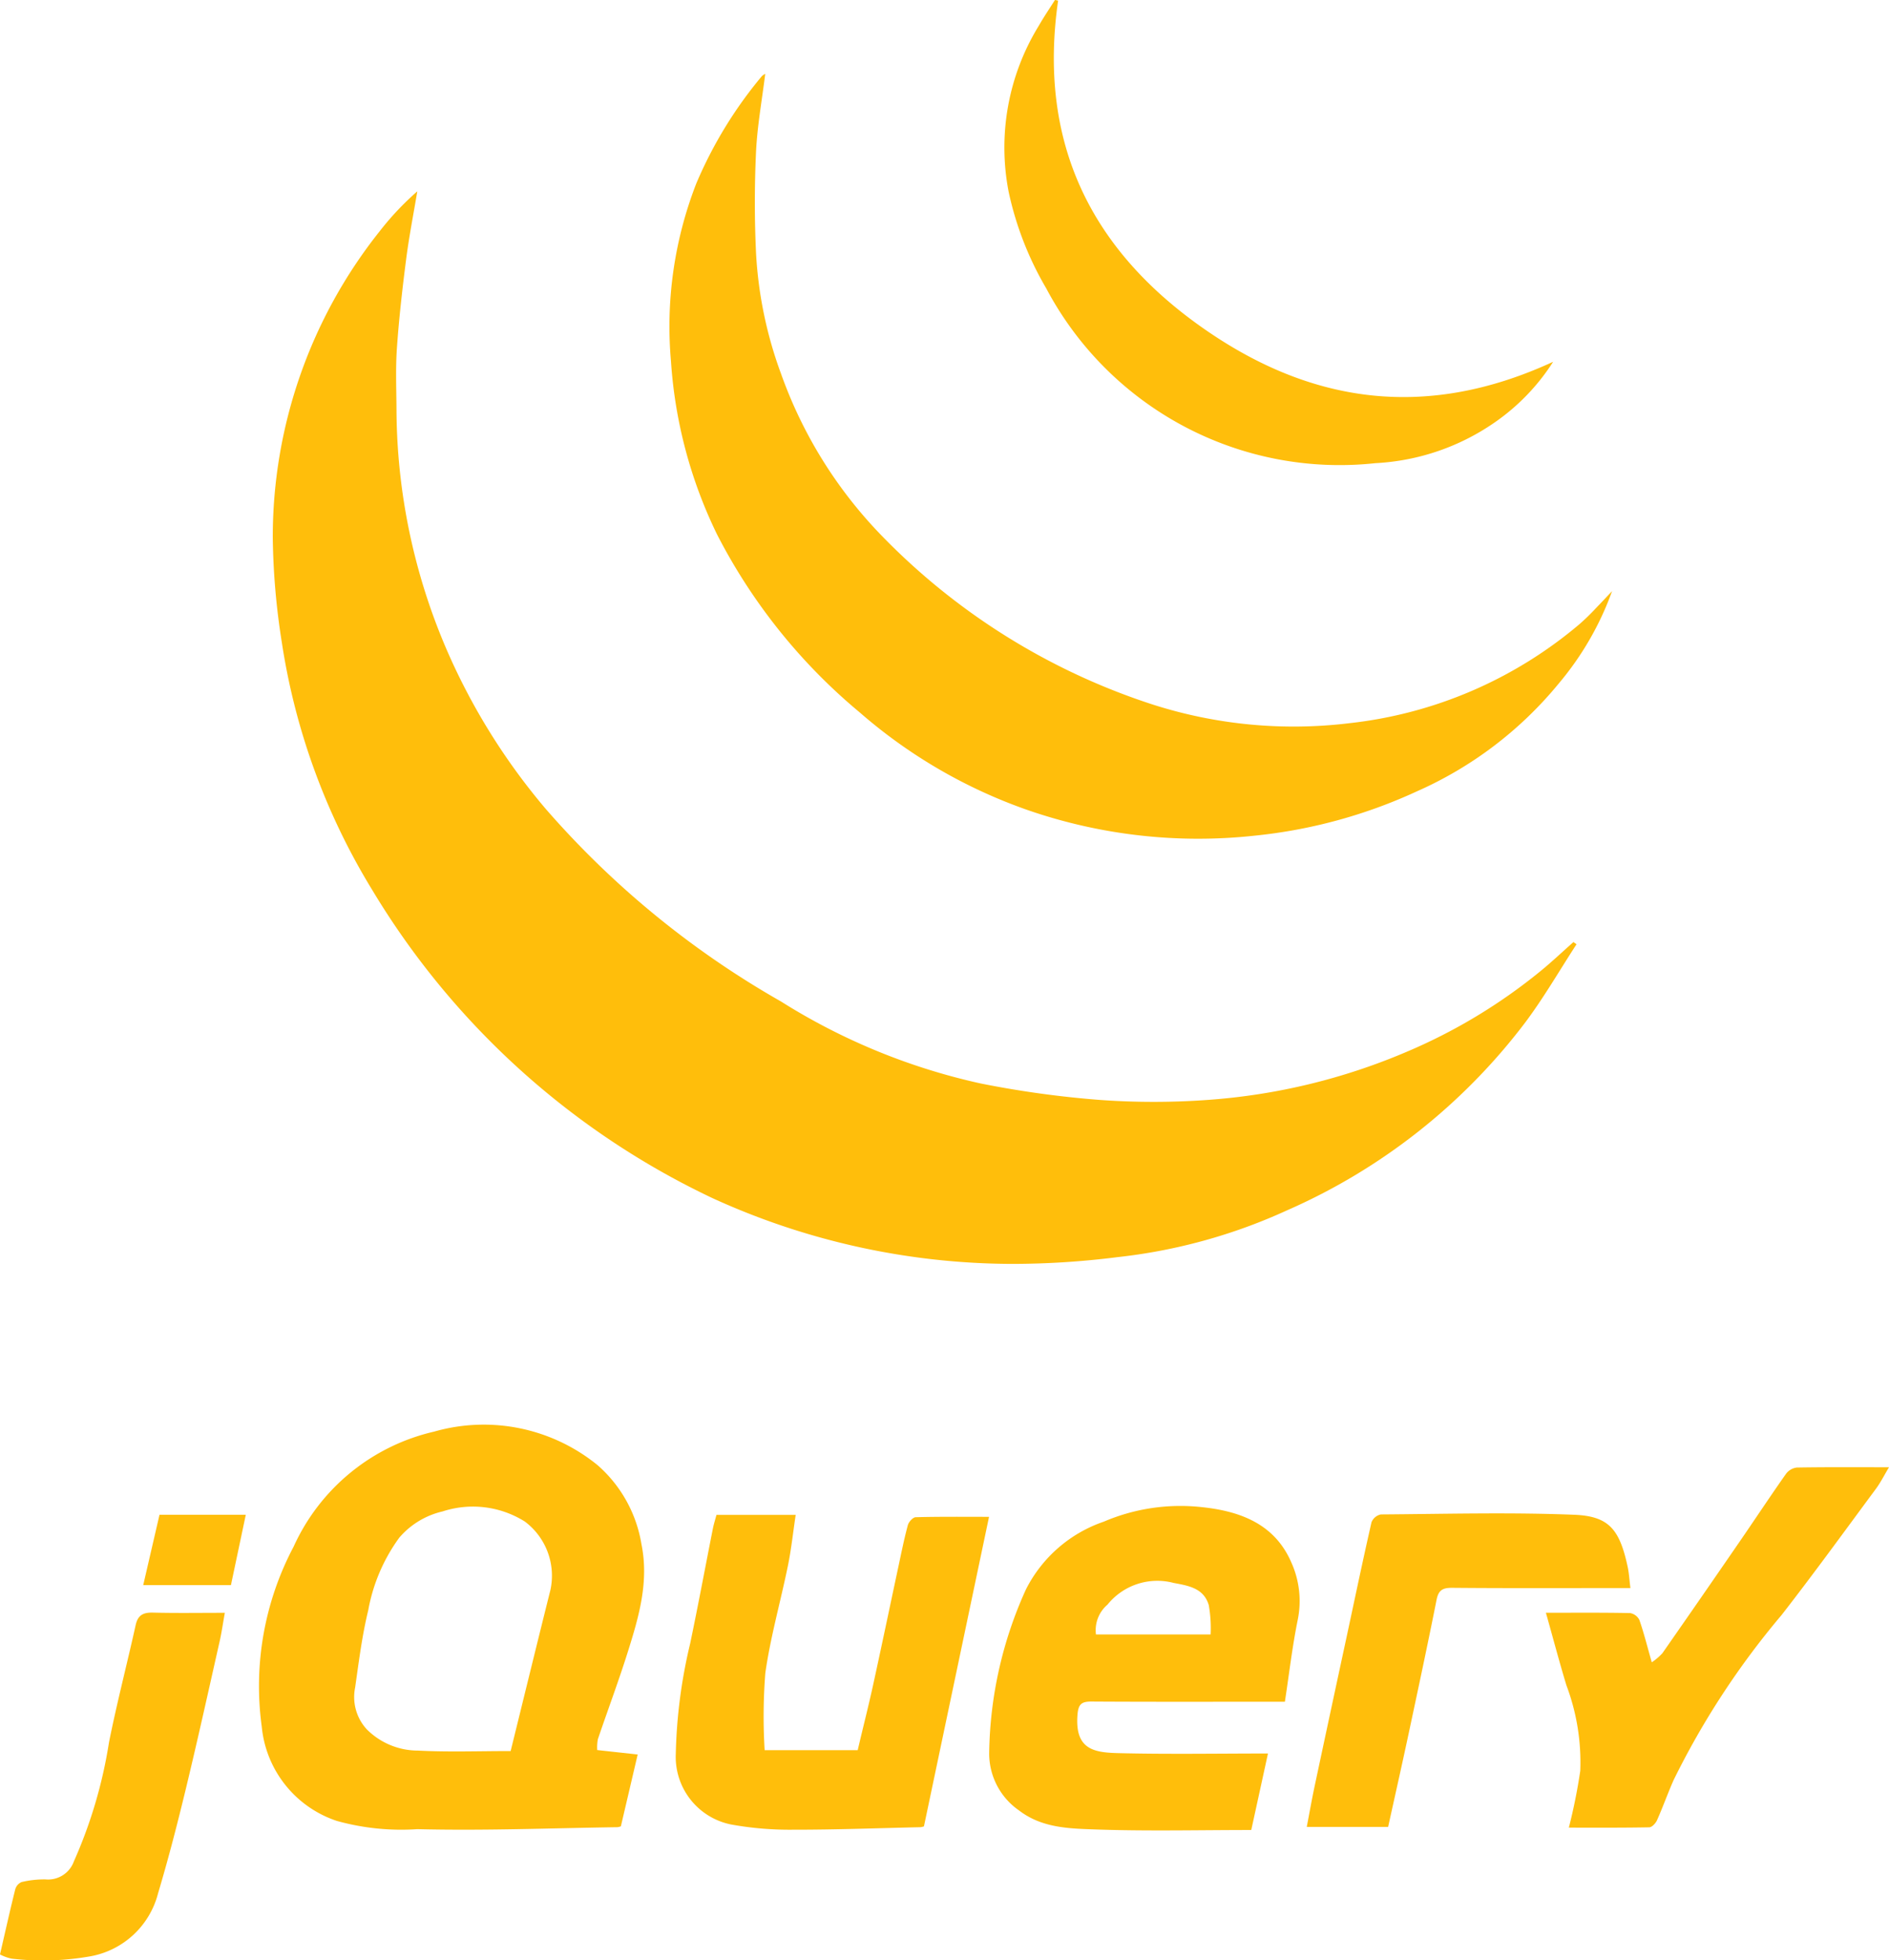 <svg id="Groupe_25" data-name="Groupe 25" xmlns="http://www.w3.org/2000/svg" width="114.457" height="118.736" viewBox="0 0 114.457 118.736">
  <path id="Tracé_44" data-name="Tracé 44" d="M580.355,548.915c-1.031,1.582-1.977,3.226-3.106,4.734a36.442,36.442,0,0,1-14.443,11.386,33.362,33.362,0,0,1-10.263,2.831,50.983,50.983,0,0,1-6.374.41,43.9,43.9,0,0,1-18.142-3.971,47.982,47.982,0,0,1-20.639-18.671,40.279,40.279,0,0,1-5.478-14.975,43.475,43.475,0,0,1-.552-6.354,29.723,29.723,0,0,1,6.484-18.584,17.252,17.252,0,0,1,2.272-2.408c-.229,1.375-.5,2.745-.677,4.128-.23,1.79-.434,3.587-.559,5.387-.086,1.254-.029,2.518-.024,3.778a37.124,37.124,0,0,0,3,14.375,38.632,38.632,0,0,0,6.05,9.745,54.769,54.769,0,0,0,14.25,11.657,38.02,38.02,0,0,0,12.1,4.965,60.454,60.454,0,0,0,7.267,1,45.42,45.42,0,0,0,6.536-.008,37.422,37.422,0,0,0,12-2.908,33.341,33.341,0,0,0,8.117-4.892c.686-.559,1.329-1.171,1.993-1.757Z" transform="translate(-484.83 -491.723)" fill="#ffbe0b"/>
  <path id="Tracé_45" data-name="Tracé 45" d="M576.539,529.294a18.282,18.282,0,0,1-3.212,5.572,23.277,23.277,0,0,1-8.623,6.559,30.8,30.8,0,0,1-9.839,2.682,31.617,31.617,0,0,1-13.7-1.54,31.049,31.049,0,0,1-10.214-5.928,34.5,34.5,0,0,1-8.642-10.777,28.146,28.146,0,0,1-2.792-10.478,23.88,23.88,0,0,1,1.534-10.782,25.8,25.8,0,0,1,3.977-6.506.93.93,0,0,1,.2-.133c-.2,1.608-.487,3.179-.56,4.761-.094,2.056-.094,4.123.007,6.179a24.967,24.967,0,0,0,1.515,7.239,27.084,27.084,0,0,0,6.071,9.77,40.11,40.11,0,0,0,16.427,10.245,28,28,0,0,0,11.9,1.14,25.963,25.963,0,0,0,13.981-6.007,13.707,13.707,0,0,0,1.016-.991C575.907,529.968,576.221,529.629,576.539,529.294Z" transform="translate(-478.861 -493.49)" fill="#ffbe0b"/>
  <path id="Tracé_46" data-name="Tracé 46" d="M521.227,579.172l2.451.269-1.019,4.351a1.017,1.017,0,0,1-.194.051c-4.045.059-8.093.221-12.134.12a14.546,14.546,0,0,1-4.884-.5,6.689,6.689,0,0,1-4.548-5.717,18.058,18.058,0,0,1,1.935-10.9,12.4,12.4,0,0,1,8.516-6.963,10.918,10.918,0,0,1,9.9,2.035,8.09,8.09,0,0,1,2.658,4.794c.46,2.263-.156,4.376-.817,6.478-.561,1.789-1.222,3.546-1.825,5.323A2.65,2.65,0,0,0,521.227,579.172Zm-5.246.06c.809-3.277,1.6-6.523,2.412-9.765a4.1,4.1,0,0,0-1.55-4.134,5.917,5.917,0,0,0-4.984-.615,4.913,4.913,0,0,0-2.626,1.59,10.666,10.666,0,0,0-1.881,4.4c-.374,1.531-.569,3.107-.793,4.67a2.882,2.882,0,0,0,.712,2.546,4.385,4.385,0,0,0,3.1,1.28C512.207,579.3,514.049,579.232,515.981,579.232Z" transform="translate(-485.04 -473.173)" fill="#ffbe0b"/>
  <path id="Tracé_47" data-name="Tracé 47" d="M551.908,575.031h-.874c-3.61,0-7.219.012-10.829-.011-.629-.005-.817.158-.866.83-.148,2.042.959,2.255,2.435,2.293,3,.076,6,.023,9.109.023l-1.012,4.634c-3.151,0-6.3.077-9.447-.033-1.587-.055-3.239-.086-4.625-1.152a4.19,4.19,0,0,1-1.808-3.449,24.665,24.665,0,0,1,2.229-9.942,8.29,8.29,0,0,1,4.715-4.1,11.809,11.809,0,0,1,5.921-.882c2.291.238,4.4.987,5.424,3.311a5.688,5.688,0,0,1,.408,3.51C552.357,571.683,552.169,573.331,551.908,575.031Zm-4.5-4.074a7.978,7.978,0,0,0-.112-1.776c-.3-1.019-1.2-1.174-2.126-1.345a3.878,3.878,0,0,0-4.009,1.312,2.033,2.033,0,0,0-.7,1.809Z" transform="translate(-474.055 -471.959)" fill="#ffbe0b"/>
  <path id="Tracé_48" data-name="Tracé 48" d="M534.752,582.448a1.184,1.184,0,0,1-.194.048c-2.579.058-5.16.156-7.739.153a19.9,19.9,0,0,1-3.742-.314,4.175,4.175,0,0,1-3.361-4.284,31.389,31.389,0,0,1,.873-6.688c.483-2.313.916-4.638,1.375-6.957.052-.263.136-.52.217-.826h4.8c-.161,1.071-.267,2.086-.471,3.081-.444,2.169-1.057,4.312-1.369,6.5a33.659,33.659,0,0,0-.041,4.669h5.639c.3-1.285.637-2.6.927-3.92.521-2.378,1.018-4.763,1.527-7.144.184-.857.355-1.716.583-2.561.053-.2.309-.479.477-.483,1.463-.039,2.929-.023,4.443-.023Z" transform="translate(-478.769 -471.826)" fill="#ffbe0b"/>
  <path id="Tracé_49" data-name="Tracé 49" d="M537.942,494.639c-1.195,8.315,1.762,14.806,8.518,19.649,6.664,4.775,13.733,5.8,21.477,2.225a12.911,12.911,0,0,1-3.437,3.6,13.93,13.93,0,0,1-7.34,2.541,20.113,20.113,0,0,1-19.932-10.579,19.686,19.686,0,0,1-2.283-5.857,14.083,14.083,0,0,1,1.837-10.075c.3-.527.646-1.032.971-1.547Z" transform="translate(-473.83 -494.6)" fill="#ffbe0b"/>
  <path id="Tracé_50" data-name="Tracé 50" d="M559.351,570.226c1.818,0,3.458-.015,5.1.019a.771.771,0,0,1,.565.418c.271.779.471,1.583.75,2.565a3.712,3.712,0,0,0,.642-.549q2.372-3.4,4.718-6.814c.928-1.349,1.83-2.715,2.773-4.053a.958.958,0,0,1,.656-.382c1.814-.031,3.629-.017,5.585-.017-.3.5-.515.934-.8,1.316-1.893,2.555-3.76,5.132-5.713,7.64a48.863,48.863,0,0,0-6.536,9.987c-.355.8-.648,1.632-1.006,2.434-.081.184-.306.428-.468.431-1.661.032-3.323.02-4.876.02a33.75,33.75,0,0,0,.692-3.44,13.227,13.227,0,0,0-.839-5.181C560.162,573.2,559.785,571.761,559.351,570.226Z" transform="translate(-465.683 -472.543)" fill="#ffbe0b"/>
  <path id="Tracé_51" data-name="Tracé 51" d="M553.388,582.5h-4.931c.165-.858.307-1.664.477-2.465q.958-4.5,1.929-9c.5-2.33.987-4.665,1.518-6.99a.78.78,0,0,1,.569-.471c3.907-.028,7.819-.136,11.719.021,2.1.085,2.743.887,3.23,3.139.087.4.106.806.169,1.3h-.886c-3.311,0-6.62.015-9.93-.015-.576,0-.815.15-.931.733-.544,2.744-1.132,5.48-1.716,8.216C554.213,578.8,553.8,580.635,553.388,582.5Z" transform="translate(-469.279 -471.847)" fill="#ffbe0b"/>
  <path id="Tracé_52" data-name="Tracé 52" d="M488.932,588.734c.321-1.389.605-2.67.923-3.941a.675.675,0,0,1,.382-.442,5.864,5.864,0,0,1,1.457-.162,1.66,1.66,0,0,0,1.715-1.093,28.531,28.531,0,0,0,2.126-7.2c.476-2.384,1.092-4.739,1.617-7.112.136-.611.463-.768,1.047-.754,1.414.035,2.831.012,4.356.012-.113.63-.193,1.194-.318,1.747-.67,2.966-1.325,5.936-2.039,8.892-.513,2.128-1.061,4.251-1.688,6.348a5.186,5.186,0,0,1-4.066,3.812,16.513,16.513,0,0,1-4.8.15A2.708,2.708,0,0,1,488.932,588.734Z" transform="translate(-488.932 -470.356)" fill="#ffbe0b"/>
  <path id="Tracé_53" data-name="Tracé 53" d="M501.672,563.576l-.9,4.259h-5.315l.986-4.259Z" transform="translate(-486.779 -471.827)" fill="#ffbe0b"/>
</svg>
